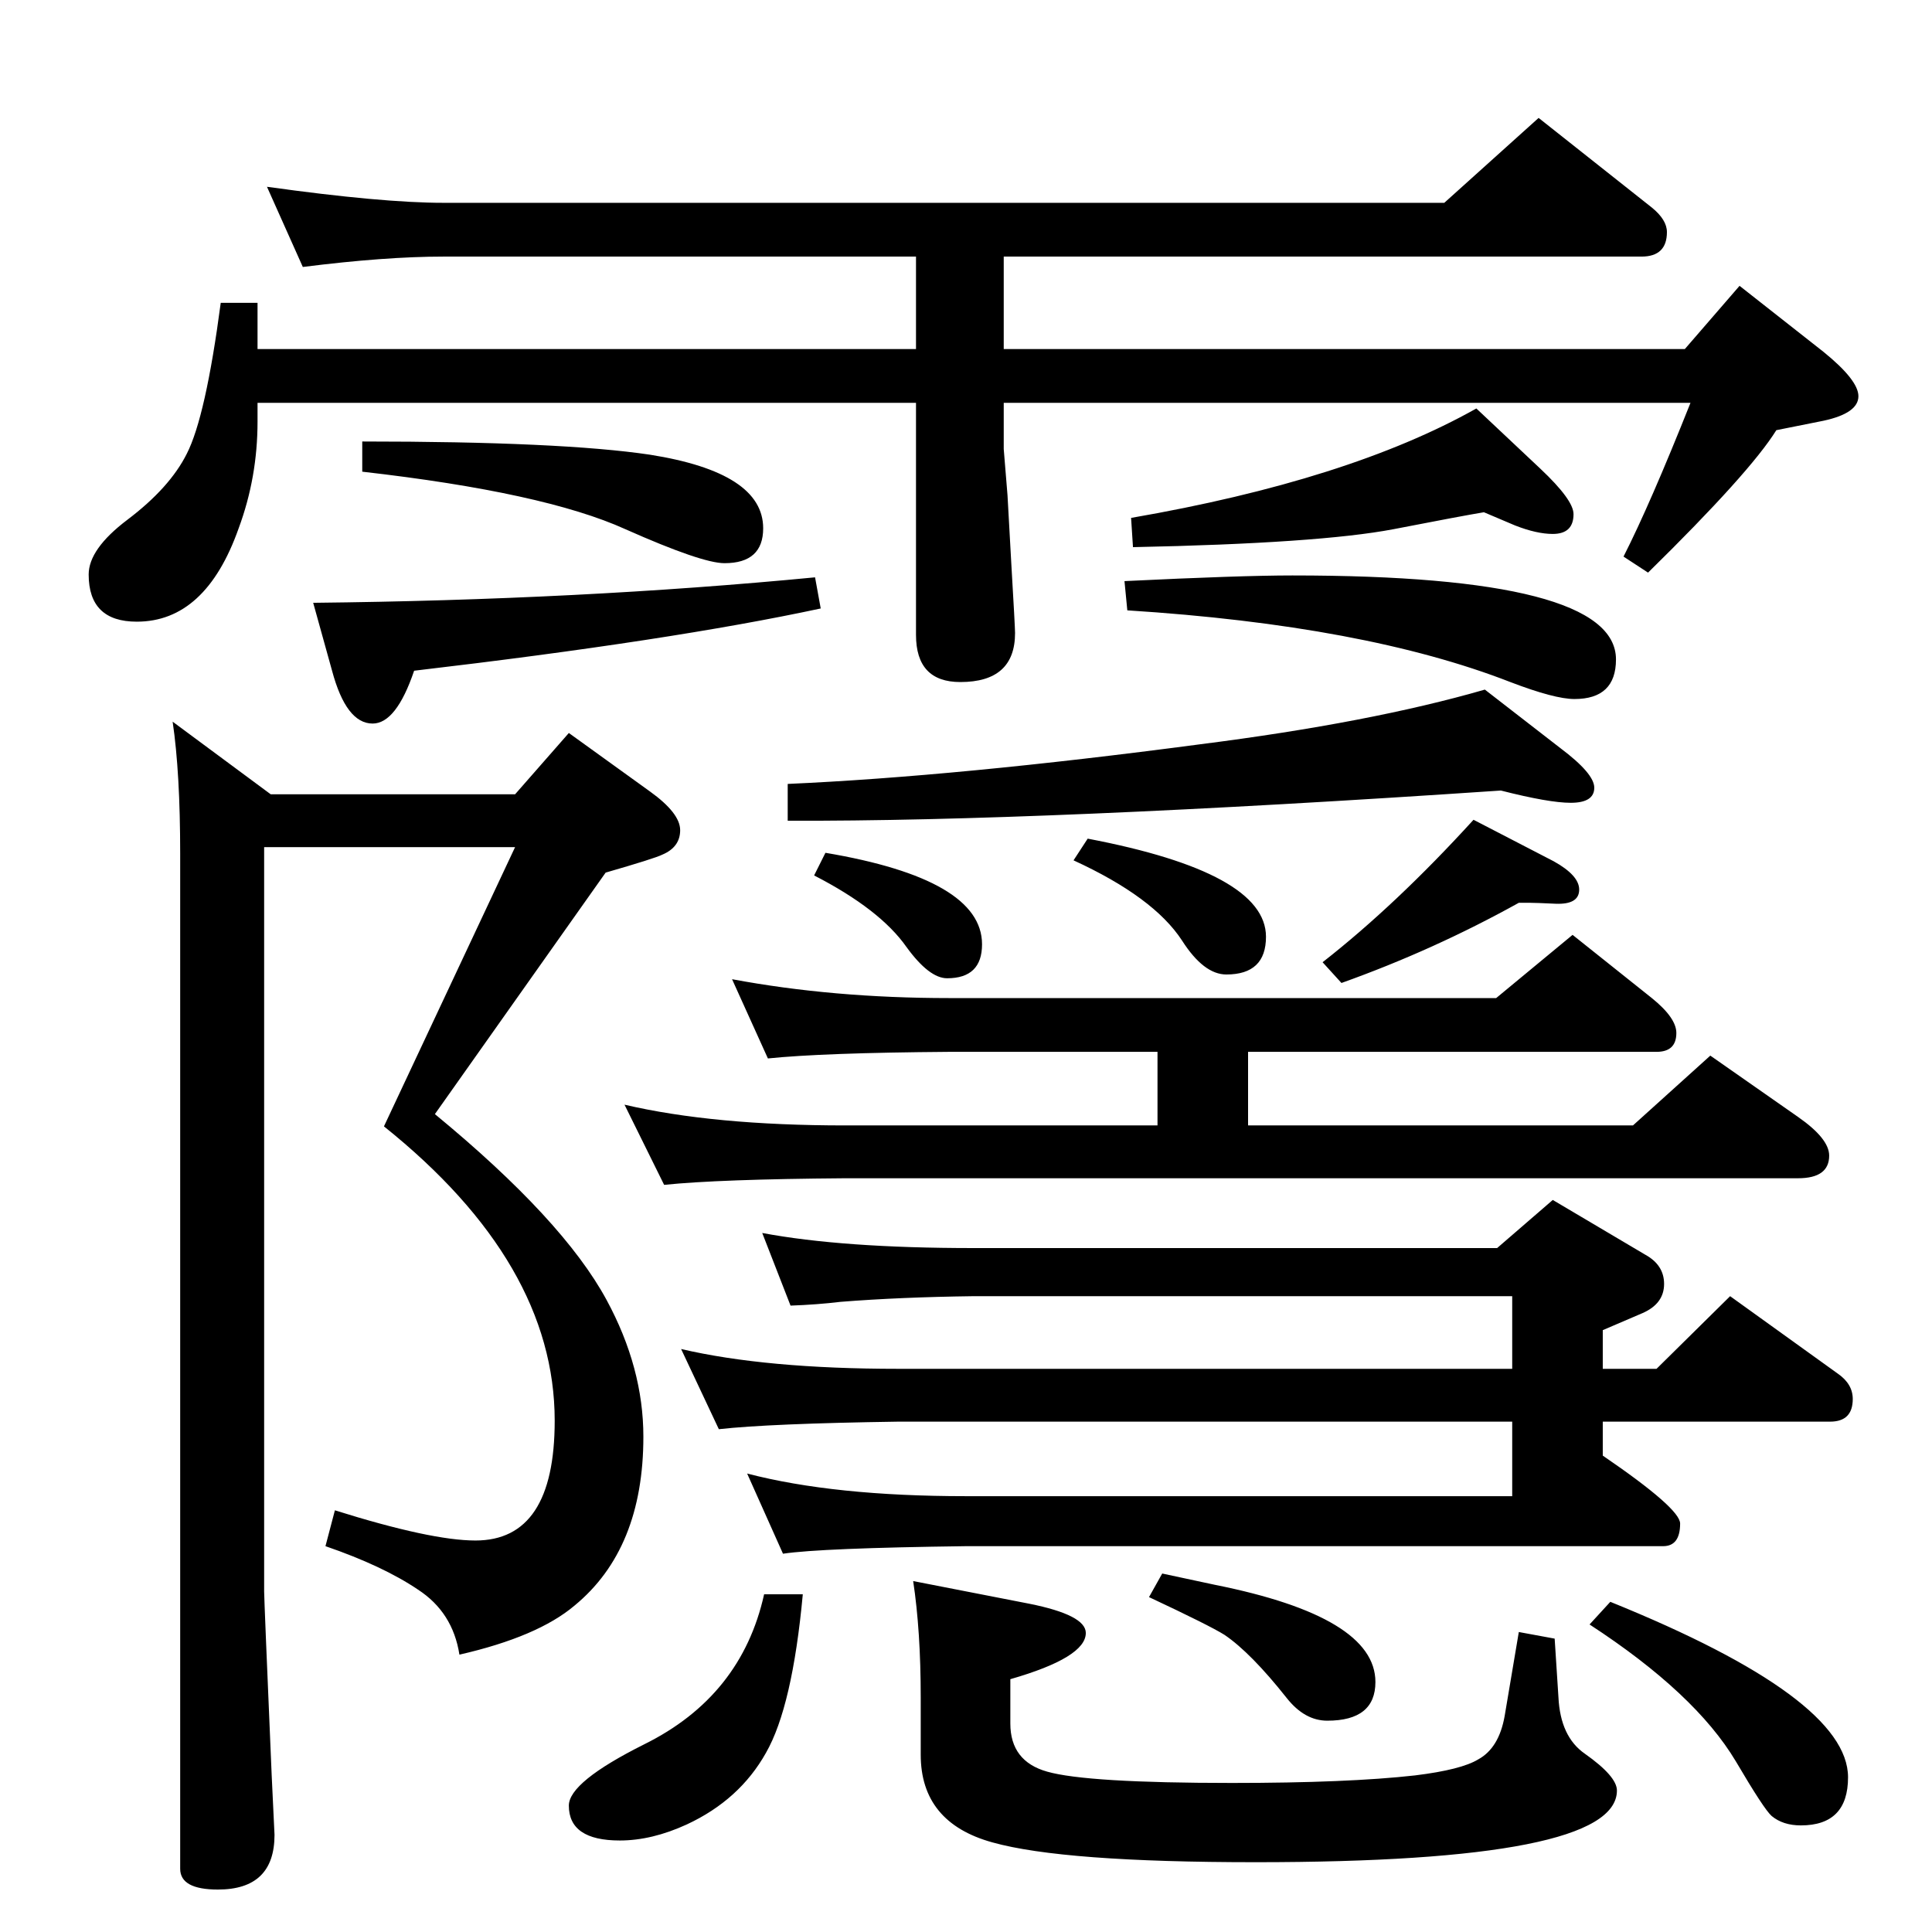 <?xml version="1.0" standalone="no"?>
<!DOCTYPE svg PUBLIC "-//W3C//DTD SVG 1.1//EN" "http://www.w3.org/Graphics/SVG/1.1/DTD/svg11.dtd" >
<svg xmlns="http://www.w3.org/2000/svg" xmlns:xlink="http://www.w3.org/1999/xlink" version="1.1" viewBox="0 -410 2048 2048">
  <g transform="matrix(1 0 0 -1 0 1638)">
   <path fill="currentColor"
d="M1227 855v78h-221q-134 -1 -192 -7l-38 84q107 -20 230 -20h580l81 67l84 -67q26 -21 26 -37q0 -20 -21 -20h-433v-78h408l82 74l93 -65q33 -23 33 -41q0 -24 -33 -24h-1010q-134 -1 -192 -7l-42 85q94 -22 234 -22h331zM1699 597h57l78 77l114 -82q16 -11 16 -27
q0 -24 -24 -24h-241v-36q82 -56 82 -72q0 -24 -18 -24h-739q-154 -2 -194 -8l-38 85q92 -24 232 -24h579v79h-651q-136 -2 -190 -8l-40 85q90 -21 230 -21h651v77h-571q-78 -1 -141 -6q-25 -3 -53 -4l-30 77q85 -16 224 -16h555l59 51l98 -58q20 -11 20 -31q0 -21 -23 -31
l-42 -18v-41zM1591 1210q-488 -33 -756 -32v39q180 8 437 42q181 23 302 58l80 -62q36 -27 36 -42q0 -16 -25 -16q-23 0 -74 13zM810 358h41q-11 -119 -39 -168q-28 -50 -84 -76q-37 -17 -71 -17q-54 0 -54 37q0 25 80 65q103 51 127 159zM968 372l123 -24q60 -12 60 -31
q0 -26 -80 -49v-47q0 -40 39 -51q42 -12 196 -12q123 0 194 8q49 6 67 17q22 12 28 46l15 89l38 -7l4 -62q2 -42 28 -60q34 -24 34 -39q0 -76 -383 -76q-204 0 -279 21q-76 21 -76 93v61q0 70 -8 123zM875 1144q166 -28 166 -97q0 -36 -37 -36q-19 0 -43 33q-28 40 -98 76z
M1153 1159q189 -36 189 -104q0 -40 -42 -40q-24 0 -47 36q-30 46 -115 85zM1422 1006l-20 22q78 61 160 151l85 -44q27 -15 27 -30q0 -16 -25 -15q-21 1 -27 1h-12q-90 -50 -188 -85zM1232 380q37 -8 56 -12q170 -34 170 -103q0 -41 -51 -41q-24 0 -43 24q-38 48 -66 67
q-16 10 -80 40zM1707 350q252 -102 252 -186q0 -51 -50 -51q-19 0 -31 10q-8 7 -38 58q-43 72 -155 145zM280 1150v-789q0 -8 8 -195l3 -63q0 -58 -60 -58q-40 0 -40 22v1076q0 86 -8 140l104 -77h259l57 65l86 -62q32 -23 32 -41t-19 -26q-8 -4 -60 -19l-181 -256
q136 -112 182 -197q39 -72 39 -145q0 -119 -73 -179q-39 -33 -122 -52q-7 45 -44 69q-37 25 -98 46l10 38q102 -32 149 -32q84 0 84 127q0 167 -181 312l139 296h-266zM1064 1621v-49l4 -49l4 -72q4 -68 4 -74q0 -52 -58 -52q-47 0 -47 50v246h-698v-20q0 -59 -20 -113
q-35 -99 -108 -99q-51 0 -51 50q0 27 41 58q45 34 63 70q20 39 36 160h39v-49h698v98h-501q-62 0 -149 -11l-38 85q122 -17 187 -17h1061l100 90l120 -95q16 -13 16 -26q0 -26 -27 -26h-676v-98h722l58 67l89 -70q37 -30 37 -47q0 -18 -37 -26l-50 -10q-28 -45 -136 -151
l-26 17q28 55 71 163h-728zM1565 1615l68 -64q35 -33 35 -48q0 -21 -22 -21q-17 0 -40 9l-33 14q-24 -4 -96 -18q-79 -15 -276 -19l-2 31q231 40 366 116zM1192 1432q123 6 178 6q343 0 343 -89q0 -42 -44 -42q-21 0 -68 18q-154 60 -406 76zM384 1580q211 0 305 -14
q120 -19 120 -78q0 -37 -41 -37q-24 0 -105 36q-86 39 -279 61v32zM864 1436l6 -33q-158 -34 -431 -66q-19 -56 -44 -56q-28 0 -43 56l-20 72q283 3 532 27z" />
  </g>

</svg>
